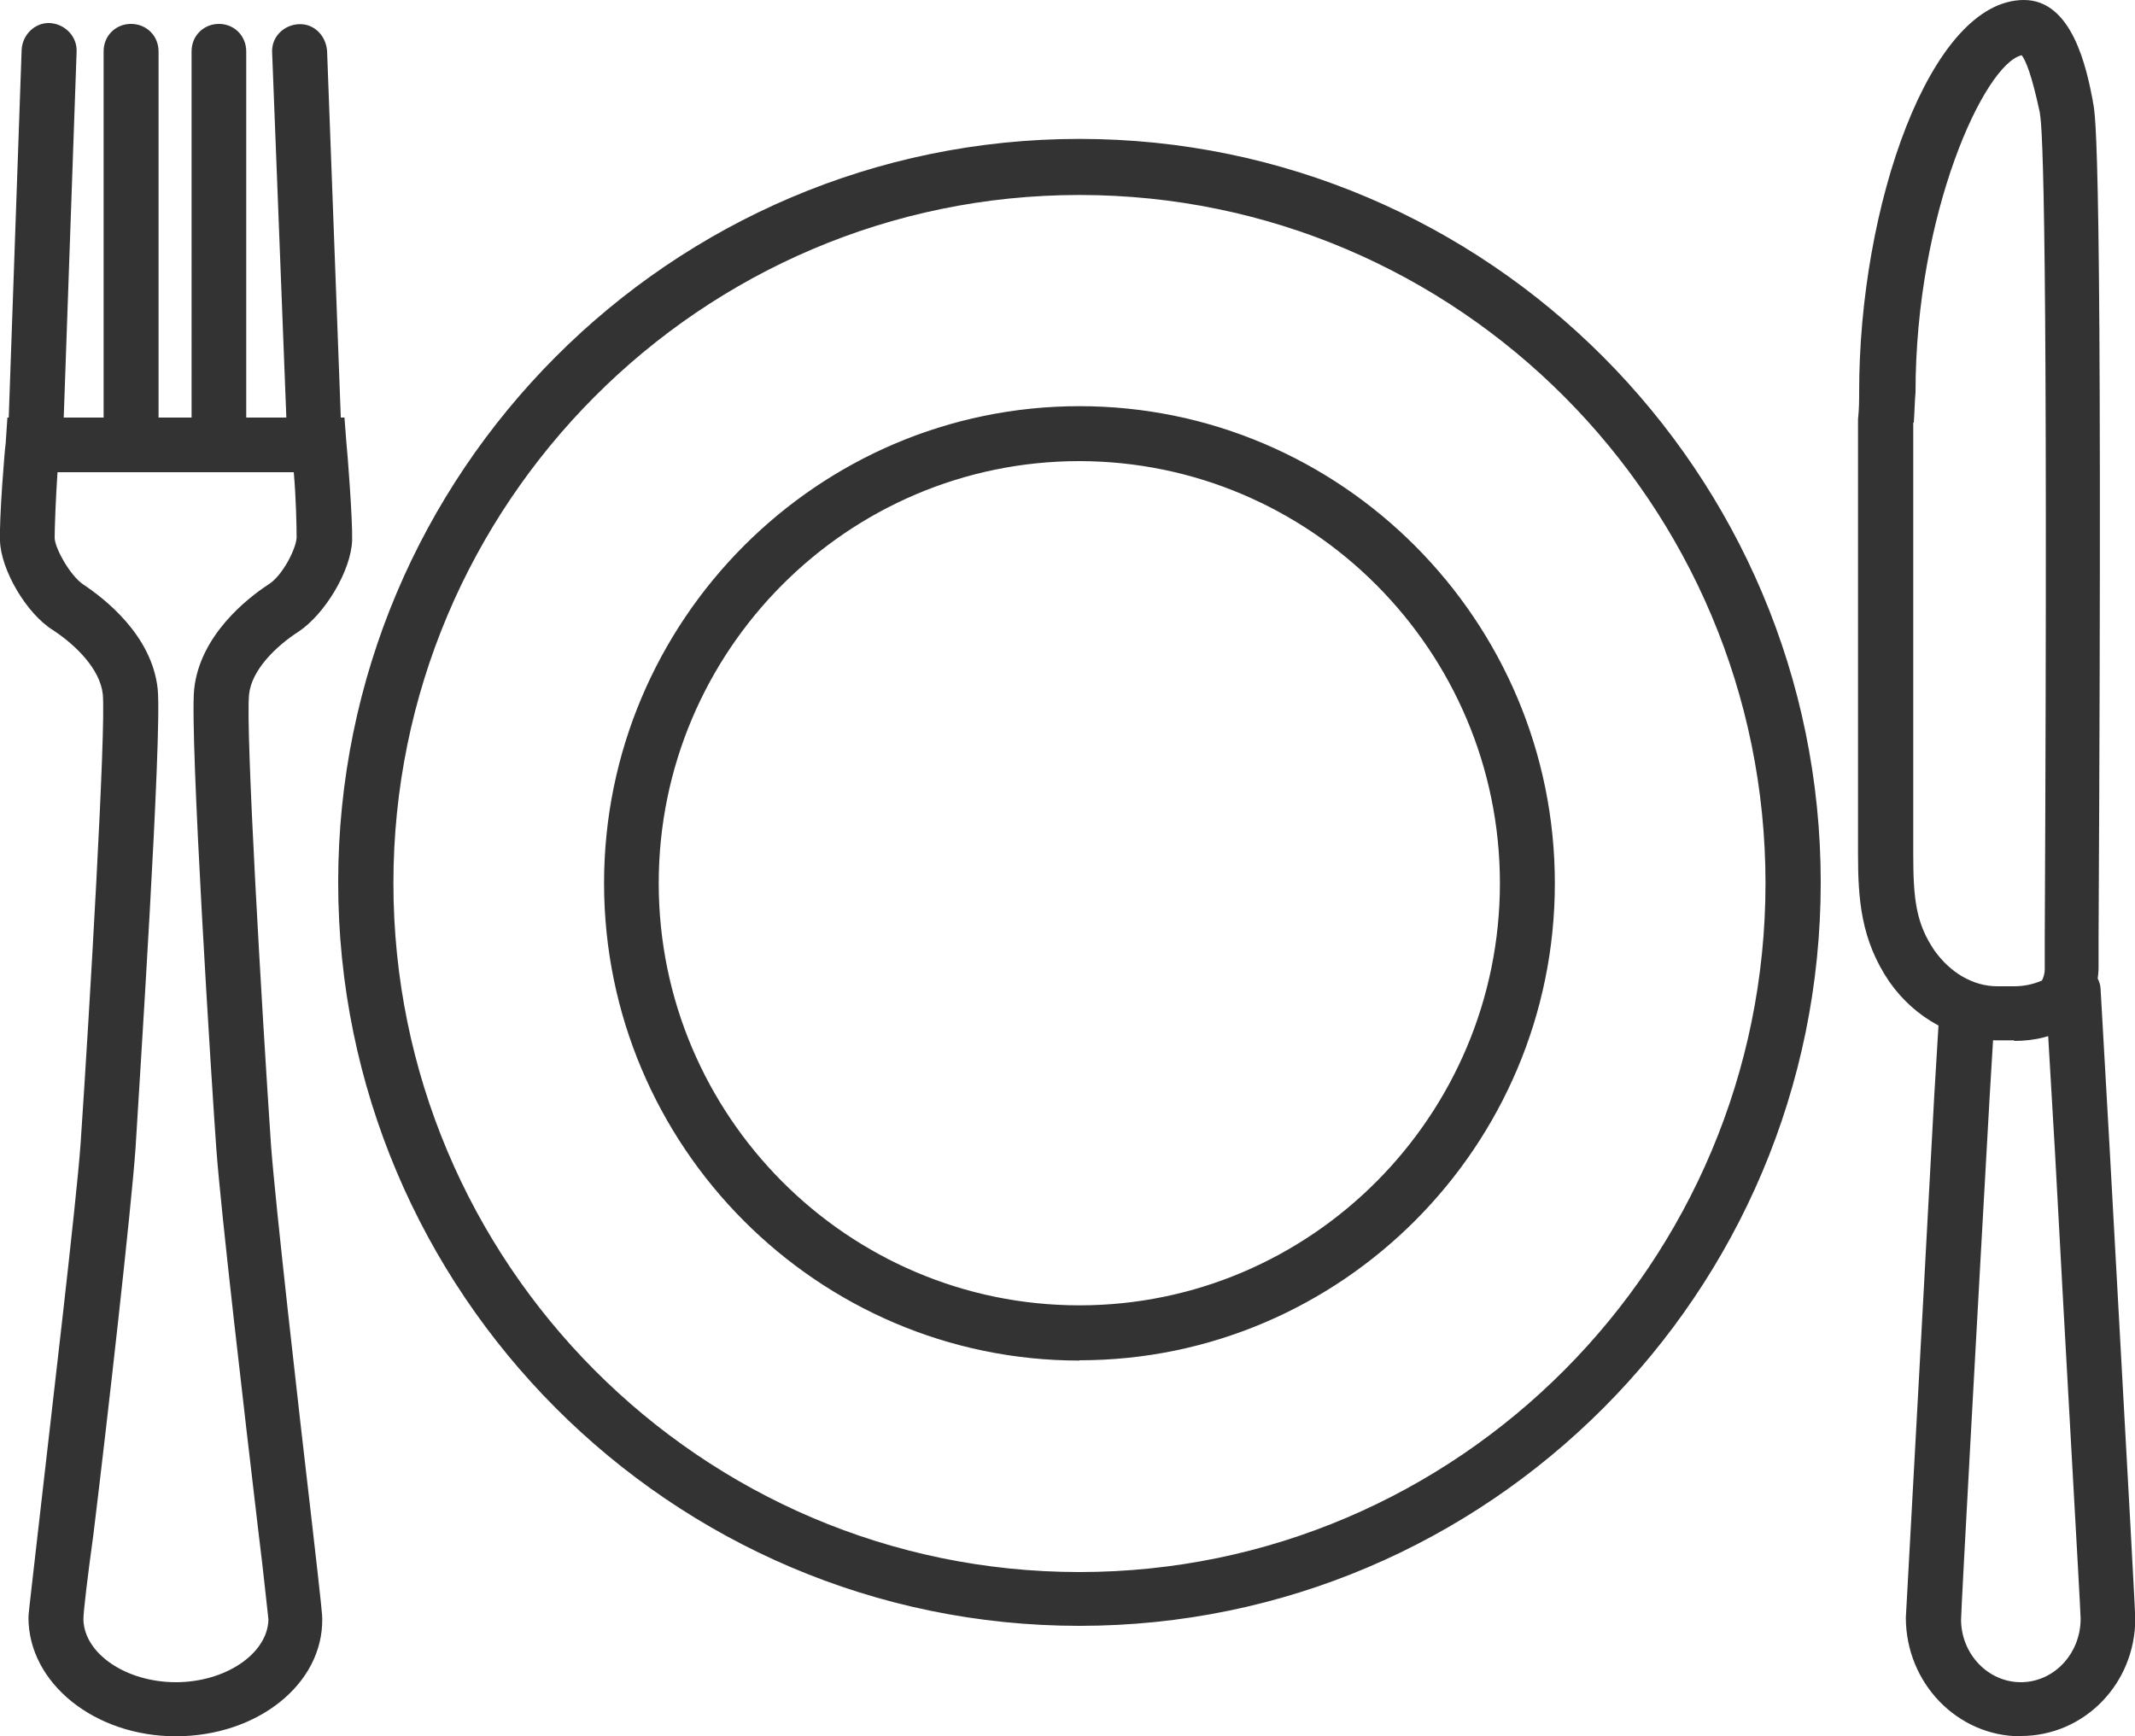 <svg xmlns="http://www.w3.org/2000/svg" width="75" height="61" fill="none"><g fill="#333" clip-path="url(#a)"><path d="M37.92 57.12C23.56 57.12 11.88 45.4 11.88 31S23.56 4.88 37.92 4.88C52.27 4.88 63.96 16.6 63.96 31c0 14.44-11.7 26.12-26.04 26.12zm0-50.27c-13.3 0-24.1 10.85-24.1 24.18 0 13.34 10.8 24.2 24.1 24.2s24.1-10.86 24.1-24.2c0-13.33-10.8-24.18-24.1-24.18zM37.92 47.8c-9.2 0-16.7-7.53-16.7-16.77 0-9.23 7.5-16.76 16.7-16.76s16.7 7.53 16.7 16.76c0 9.24-7.5 16.76-16.7 16.76zm0-31.6c-8.15 0-14.78 6.66-14.78 14.83s6.63 14.83 14.78 14.83c8.14 0 14.77-6.66 14.77-14.83S46.05 16.2 37.9 16.2zM1.26 16.15h-.04c-.54-.04-.93-.5-.93-1l.47-13.4c.03-.56.5-.97 1-.94.55.04.97.5.93 1.04L2.22 15.2c-.03.53-.45.95-.96.95zM4.6 16.34c-.54 0-.96-.42-.96-.97V1.8c0-.54.42-.96.96-.96.55 0 .97.42.97.97v13.57c0 .52-.45.97-.97.97zM11.04 16.15c-.5 0-.93-.42-.96-.94L9.56 1.85c-.03-.55.4-.97.93-1 .54-.03.96.4 1 .94l.5 13.37c.04.54-.38.96-.93 1h-.03zM7.7 16.34c-.55 0-.97-.42-.97-.97V1.8c0-.54.42-.96.96-.96s.96.42.96.97v13.57c0 .52-.45.97-.97.97zM6.18 61C3.32 61 1 59.13 1 56.83c0-.1 0-.12.35-3.16.48-4.23 1.32-11.3 1.48-13.47.32-4.74.9-14.66.78-15.82-.1-.87-.93-1.7-1.73-2.23C.93 21.57.03 20.02 0 19c-.03-.75.16-3.18.2-3.43l.06-.9H12.1l.07.9c.03.25.22 2.68.2 3.42-.04 1.05-.94 2.57-1.88 3.2-.78.5-1.65 1.34-1.74 2.2-.13 1.2.45 11.1.77 15.84.16 2.13.96 9.17 1.45 13.37.35 3.04.35 3.17.35 3.27.03 2.3-2.28 4.13-5.15 4.13zm-3.25-4.1c.03 1.2 1.5 2.2 3.25 2.2 1.74 0 3.22-1 3.25-2.2-.03-.23-.16-1.55-.35-3.07-.5-4.23-1.32-11.27-1.48-13.46-.16-2.2-.94-14.54-.78-16.15.2-1.9 1.87-3.2 2.6-3.68.5-.3.98-1.26 1-1.65 0-.36-.02-1.4-.1-2.3h-8.3c-.06.9-.1 1.94-.1 2.3 0 .35.53 1.32 1 1.64.72.48 2.42 1.77 2.62 3.68.16 1.6-.65 13.95-.78 16.15-.16 2.2-.96 9.3-1.48 13.56-.2 1.45-.35 2.7-.35 2.97zM70.98 61c-2.22 0-4.03-1.87-4.03-4.17 0-.1.16-2.77 1-18.37l.16-2.65c.04-.54.5-.92 1.04-.9.55.04.94.5.9 1.04l-.16 2.65c-.38 6.7-1 17.94-1 18.3 0 1.2.94 2.2 2.1 2.2 1.16 0 2.1-1 2.1-2.23 0-.3-.56-9.98-.9-16.38l-.33-5.62c-.04-.55.38-1 .9-1.04.5-.03 1 .4 1.03.9l.32 5.63c.77 13.88.9 16.37.9 16.5 0 2.3-1.8 4.13-4.02 4.13zM70.75 36.55h-.6c-1.46 0-2.88-.77-3.78-2.06-1-1.47-1.1-2.9-1.1-4.5V14.73c.04-.36.04-.68.04-.94C65.3 7.26 67.8 0 71.1 0c1.7 0 2.2 2.4 2.42 3.55v.03c.1.42.35 1.72.2 29.36 0 .58 0 .97 0 1.03 0 .7-.27 1.36-.68 1.84l-.13.14-.15.07c-.6.4-1.3.55-2 .55zm-3.54-21.7V30c0 1.6.1 2.45.75 3.4.55.77 1.35 1.25 2.2 1.25h.6c.32 0 .64-.06.97-.2.06-.12.1-.25.1-.4 0-.1 0-.47 0-1.08.12-24.74-.07-28.48-.17-28.97v-.03c-.3-1.4-.5-1.84-.64-2.03-1.3.3-3.73 5.52-3.73 11.85-.03.3-.03.63-.06 1.05z"/></g><defs><clipPath id="a"><path fill="#fff" d="M0 0h75v61H0z"/></clipPath></defs></svg>